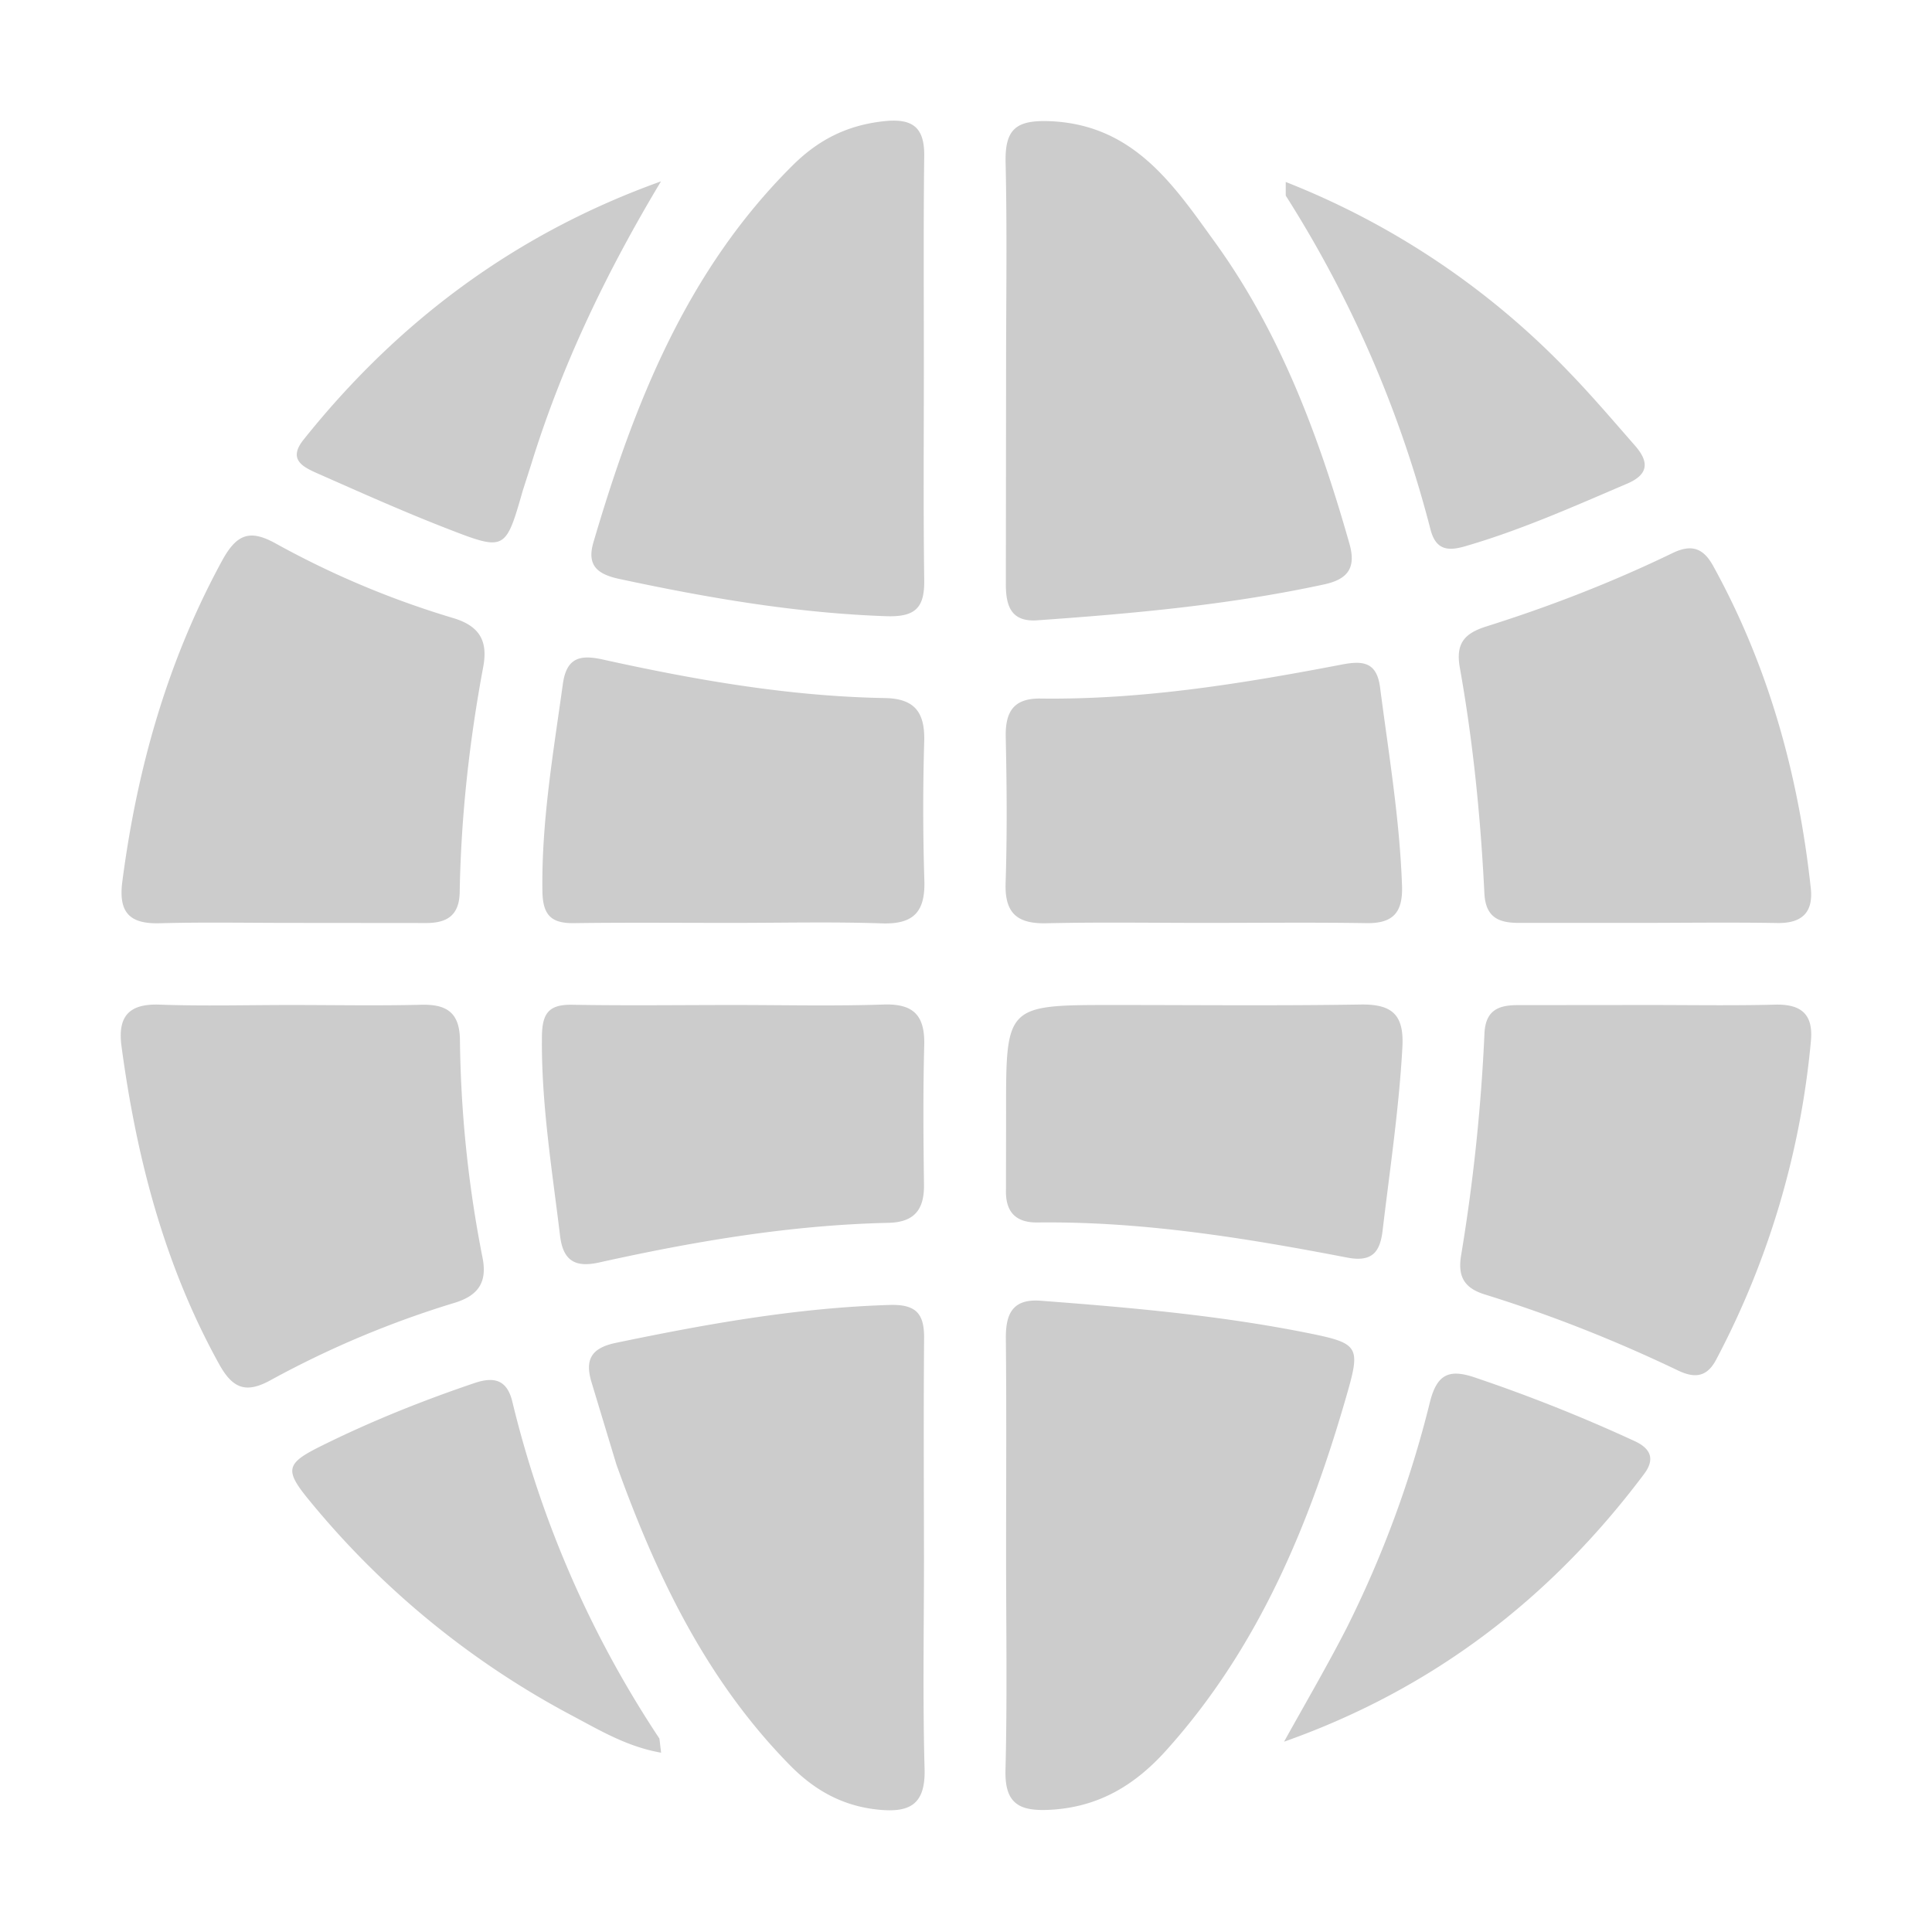 <svg xmlns="http://www.w3.org/2000/svg" viewBox="0 0 16 16"><path fill="#ccc" d="M8.332 12.874c0-.596.004-1.192-.002-1.788-.002-.205.055-.331.287-.314.753.057 1.505.123 2.246.274.385.079.403.112.295.489-.31 1.084-.733 2.109-1.501 2.962-.262.291-.563.47-.962.491-.25.013-.375-.047-.368-.328.015-.594.005-1.19.005-1.786zM8.33 4.831c-.001.185.041.322.262.306.796-.056 1.591-.128 2.373-.297.194-.042.269-.134.21-.339-.252-.886-.571-1.745-1.114-2.496-.339-.469-.668-.968-1.356-1.001-.287-.013-.384.06-.377.344.013.564.004 1.129.004 1.694L8.33 4.831zm-.677 6.248c.001-.2-.067-.278-.283-.272-.769.023-1.52.158-2.27.314-.215.045-.257.149-.198.337l.203.671c.329.917.743 1.785 1.439 2.492.202.205.432.334.722.365.26.028.399-.034.391-.335-.016-.584-.005-1.169-.005-1.754-.001-.606-.004-1.212.001-1.818zm.001-9.788c.003-.246-.106-.312-.336-.287-.3.033-.538.151-.754.366-.877.871-1.311 1.97-1.65 3.123-.058.198.044.265.217.302.728.156 1.459.282 2.206.308.246.009.321-.071.317-.303-.008-.585-.003-1.17-.003-1.755 0-.584-.004-1.169.003-1.754zM3.523 7.644c.18.002.281-.064.284-.256.011-.628.08-1.25.195-1.866.039-.21-.026-.336-.247-.403a7.421 7.421 0 0 1-1.466-.615c-.214-.12-.325-.088-.448.136-.455.834-.706 1.725-.828 2.661-.033.254.058.352.31.345.361-.01.723-.003 1.084-.003l1.116.001zm-2.2.676c-.258-.01-.349.1-.317.343.124.922.353 1.81.808 2.633.113.205.224.246.427.134a8.034 8.034 0 0 1 1.525-.641c.205-.063.27-.18.229-.379a9.837 9.837 0 0 1-.186-1.802c-.004-.224-.112-.292-.32-.287-.361.009-.722.002-1.083.002s-.723.01-1.083-.003zm13.397-.676c.206.003.298-.09.276-.29-.102-.939-.349-1.833-.807-2.665-.082-.15-.179-.185-.337-.109-.498.241-1.013.441-1.54.607-.177.056-.26.134-.222.344.11.617.172 1.24.203 1.866.01.205.123.247.292.246h1.052c.36-.001.722-.005 1.083.001zm-2.152.68c-.156 0-.263.041-.274.228a15.47 15.47 0 0 1-.192 1.834c-.031.174.013.278.194.334.548.17 1.081.381 1.599.629.135.065.239.06.317-.088a7.008 7.008 0 0 0 .785-2.638c.021-.218-.074-.308-.294-.303-.35.009-.701.003-1.051.003l-1.084.001zm-1.251-.679c.218.003.301-.086.294-.307-.019-.554-.111-1.098-.182-1.646-.027-.206-.137-.223-.314-.189-.825.158-1.653.293-2.497.282-.224-.003-.293.109-.289.318.009.404.012.808-.001 1.212-.008.255.103.337.342.331.436-.01.872-.003 1.307-.003.447 0 .894-.005 1.34.002zm-4.012.002c.267.009.359-.102.35-.359a19.171 19.171 0 0 1-.001-1.15c.006-.236-.076-.353-.327-.357-.79-.014-1.565-.149-2.334-.319-.189-.042-.302-.017-.332.205-.079.569-.177 1.134-.169 1.713.003.197.071.267.259.265.436-.006.873-.002 1.309-.002.415 0 .831-.01 1.245.004zm1.026 2.202c-.006.188.08.278.265.275.866-.01 1.716.128 2.562.291.209.04.271-.05.292-.223.06-.506.136-1.01.164-1.52.015-.269-.085-.357-.346-.353-.681.011-1.362.004-2.043.004-.894 0-.894 0-.893.888l-.001.638zM4.739 8.321c-.194-.003-.249.069-.251.264-.006.556.084 1.1.15 1.648.025.208.125.267.325.222.789-.175 1.583-.31 2.394-.328.218-.005.299-.112.295-.321-.005-.382-.008-.764.002-1.147.007-.243-.082-.348-.334-.34-.413.014-.828.004-1.242.004-.447 0-.893.006-1.339-.002zm.722 6.077a8.755 8.755 0 0 1-1.219-2.794c-.045-.18-.153-.204-.313-.15-.434.147-.858.317-1.269.521-.299.148-.307.2-.085.467a7.116 7.116 0 0 0 2.161 1.765c.23.122.457.259.739.308l-.014-.117zm8.154-2.19c.098-.13.049-.216-.081-.275a13.256 13.256 0 0 0-1.331-.529c-.205-.067-.303-.02-.36.204a8.98 8.98 0 0 1-.693 1.879c-.163.317-.343.625-.516.937 1.236-.437 2.212-1.191 2.981-2.216zM2.514 3.641c-.132.165-.005.226.114.279.36.159.719.32 1.086.462.471.183.474.175.616-.321l.068-.212c.255-.827.627-1.599 1.076-2.347-1.2.43-2.174 1.155-2.96 2.139zm8.134-2.021a9.613 9.613 0 0 1 1.199 2.766c.045.172.147.179.29.137.461-.134.897-.329 1.337-.517.186-.079.18-.186.066-.316-.182-.208-.361-.418-.553-.616a6.585 6.585 0 0 0-2.339-1.567v.113z"/></svg>